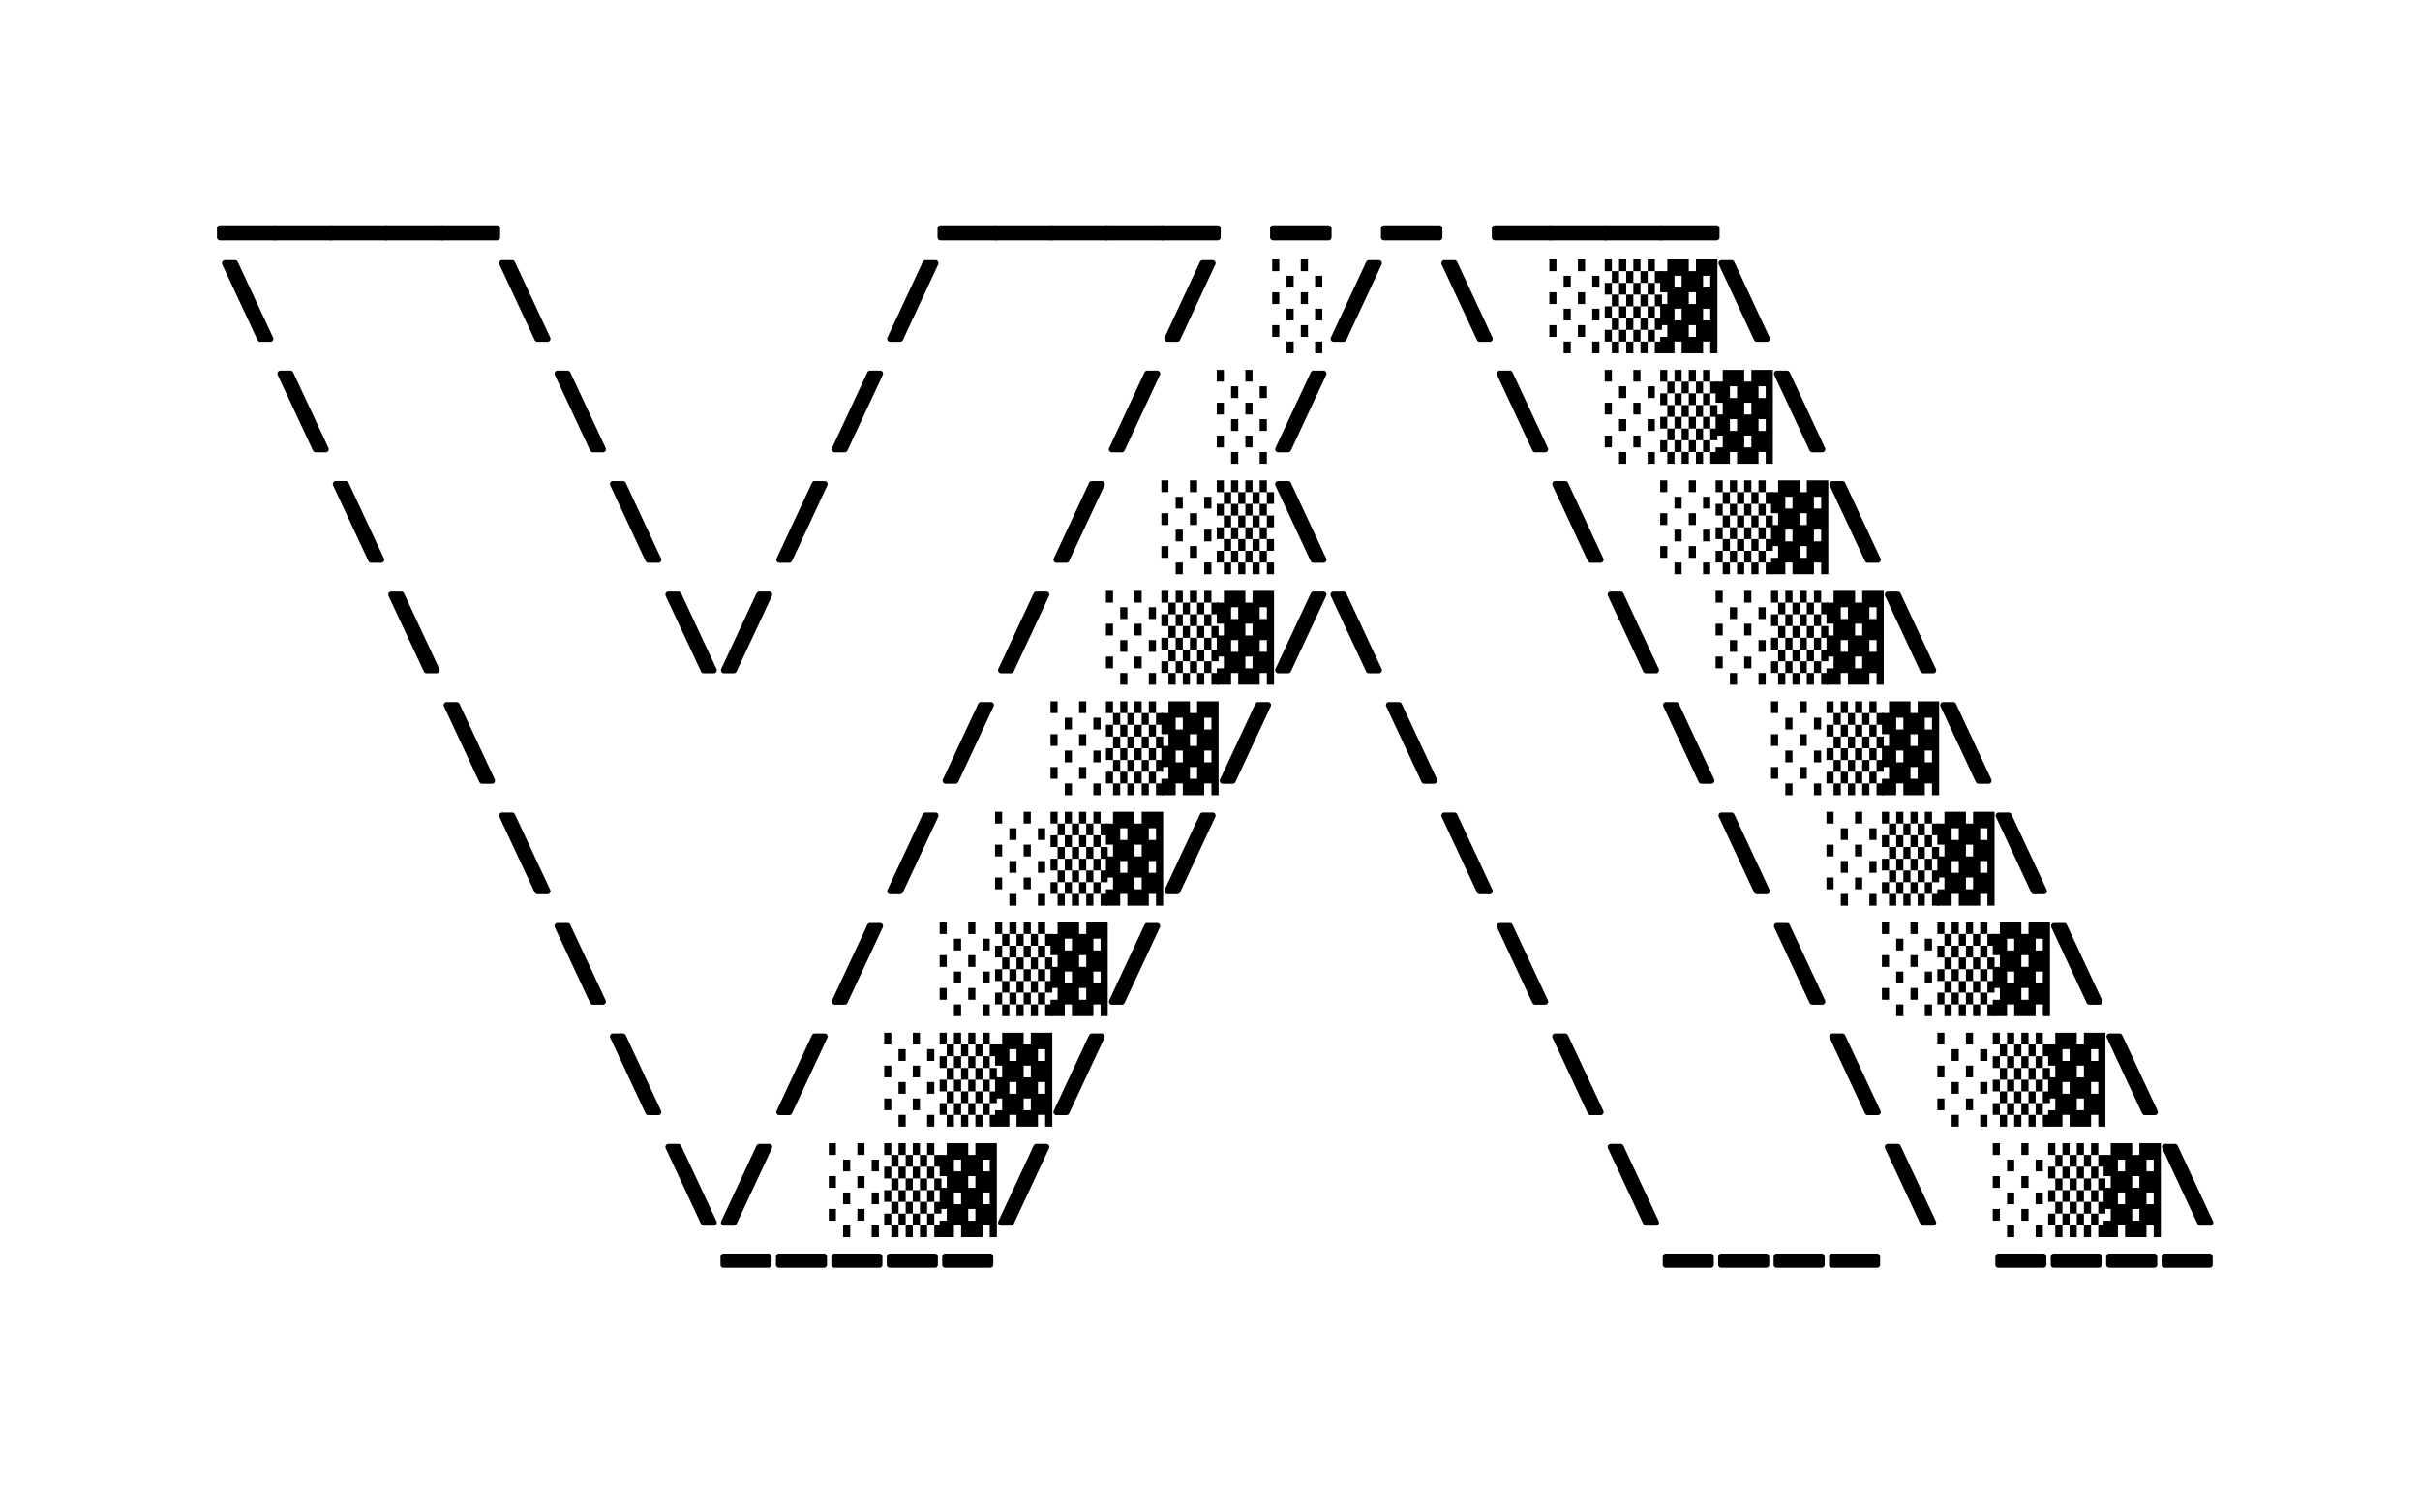 <?xml version="1.0" encoding="UTF-8" standalone="no"?><!DOCTYPE svg PUBLIC "-//W3C//DTD SVG 1.1//EN" "http://www.w3.org/Graphics/SVG/1.1/DTD/svg11.dtd"><svg width="100%" height="100%" viewBox="0 0 240 150" version="1.1" xmlns="http://www.w3.org/2000/svg" xmlns:xlink="http://www.w3.org/1999/xlink" xml:space="preserve" xmlns:serif="http://www.serif.com/" style="fill-rule:evenodd;clip-rule:evenodd;stroke-linejoin:round;stroke-miterlimit:2;"><rect id="Ascii" x="0.34" y="0.929" width="240" height="150" style="fill:none;"/><g id="Art-logo" serif:id="Art logo"></g><g><rect x="21.817" y="22.645" width="5.497" height="0.892" style="fill-rule:nonzero;stroke:#000;stroke-width:0.6px;"/><rect x="27.314" y="22.645" width="5.497" height="0.892" style="fill-rule:nonzero;stroke:#000;stroke-width:0.6px;"/><rect x="32.811" y="22.645" width="5.497" height="0.892" style="fill-rule:nonzero;stroke:#000;stroke-width:0.6px;"/><rect x="38.308" y="22.645" width="5.497" height="0.892" style="fill-rule:nonzero;stroke:#000;stroke-width:0.6px;"/><rect x="43.805" y="22.645" width="5.497" height="0.892" style="fill-rule:nonzero;stroke:#000;stroke-width:0.6px;"/><rect x="93.277" y="22.645" width="5.497" height="0.892" style="fill-rule:nonzero;stroke:#000;stroke-width:0.6px;"/><rect x="98.774" y="22.645" width="5.497" height="0.892" style="fill-rule:nonzero;stroke:#000;stroke-width:0.6px;"/><rect x="104.271" y="22.645" width="5.497" height="0.892" style="fill-rule:nonzero;stroke:#000;stroke-width:0.6px;"/><rect x="109.768" y="22.645" width="5.497" height="0.892" style="fill-rule:nonzero;stroke:#000;stroke-width:0.6px;"/><rect x="115.265" y="22.645" width="5.497" height="0.892" style="fill-rule:nonzero;stroke:#000;stroke-width:0.6px;"/><rect x="126.259" y="22.645" width="5.497" height="0.892" style="fill-rule:nonzero;stroke:#000;stroke-width:0.6px;"/><rect x="137.252" y="22.645" width="5.497" height="0.892" style="fill-rule:nonzero;stroke:#000;stroke-width:0.6px;"/><rect x="148.246" y="22.645" width="5.497" height="0.892" style="fill-rule:nonzero;stroke:#000;stroke-width:0.6px;"/><rect x="153.743" y="22.645" width="5.497" height="0.892" style="fill-rule:nonzero;stroke:#000;stroke-width:0.6px;"/><rect x="159.24" y="22.645" width="5.497" height="0.892" style="fill-rule:nonzero;stroke:#000;stroke-width:0.6px;"/><rect x="164.737" y="22.645" width="5.497" height="0.892" style="fill-rule:nonzero;stroke:#000;stroke-width:0.6px;"/><path d="M23.306,26.098l3.505,7.503l-0.995,0l-3.504,-7.503l0.994,0Z" style="fill-rule:nonzero;stroke:#000;stroke-width:0.6px;"/><path d="M50.791,26.098l3.504,7.503l-0.994,0l-3.504,-7.503l0.994,0Z" style="fill-rule:nonzero;stroke:#000;stroke-width:0.6px;"/><path d="M91.788,26.098l0.985,0l-3.504,7.503l-0.985,0l3.504,-7.503Z" style="fill-rule:nonzero;stroke:#000;stroke-width:0.6px;"/><path d="M119.273,26.098l0.985,0l-3.504,7.503l-0.985,0l3.504,-7.503Z" style="fill-rule:nonzero;stroke:#000;stroke-width:0.6px;"/><path d="M130.422,35.036l0,-1.163l0.714,0l0,1.163l-0.714,0Zm-2.835,0l0,-1.163l0.709,0l0,1.163l-0.709,0Zm1.418,-1.627l0,-1.163l0.709,0l0,1.163l-0.709,0Zm-2.836,0l0,-1.163l0.705,0l0,1.163l-0.705,0Zm4.253,-1.631l0,-1.164l0.714,0l0,1.164l-0.714,0Zm-2.835,0l0,-1.164l0.709,0l0,1.164l-0.709,0Zm1.418,-1.628l0,-1.163l0.709,0l0,1.163l-0.709,0Zm-2.836,0l0,-1.163l0.705,0l0,1.163l-0.705,0Zm4.253,-1.631l0,-1.164l0.714,0l0,1.164l-0.714,0Zm-2.835,0l0,-1.164l0.709,0l0,1.164l-0.709,0Zm1.418,-1.628l0,-1.163l0.709,0l0,1.163l-0.709,0Zm-2.836,0l0,-1.163l0.705,0l0,1.163l-0.705,0Z" style="fill-rule:nonzero;"/><path d="M135.763,26.098l0.986,0l-3.505,7.503l-0.985,0l3.504,-7.503Z" style="fill-rule:nonzero;stroke:#000;stroke-width:0.6px;"/><path d="M144.238,26.098l3.504,7.503l-0.994,0l-3.504,-7.503l0.994,0Z" style="fill-rule:nonzero;stroke:#000;stroke-width:0.6px;"/><path d="M157.907,35.036l0,-1.163l0.713,0l0,1.163l-0.713,0Zm-2.835,0l0,-1.163l0.708,0l0,1.163l-0.708,0Zm1.417,-1.627l0,-1.163l0.709,0l0,1.163l-0.709,0Zm-2.835,0l0,-1.163l0.704,0l0,1.163l-0.704,0Zm4.253,-1.631l0,-1.164l0.713,0l0,1.164l-0.713,0Zm-2.835,0l0,-1.164l0.708,0l0,1.164l-0.708,0Zm1.417,-1.628l0,-1.163l0.709,0l0,1.163l-0.709,0Zm-2.835,0l0,-1.163l0.704,0l0,1.163l-0.704,0Zm4.253,-1.631l0,-1.164l0.713,0l0,1.164l-0.713,0Zm-2.835,0l0,-1.164l0.708,0l0,1.164l-0.708,0Zm1.417,-1.628l0,-1.163l0.709,0l0,1.163l-0.709,0Zm-2.835,0l0,-1.163l0.704,0l0,1.163l-0.704,0Z" style="fill-rule:nonzero;"/><path d="M164.826,35.036l0,-1.163l-1.422,0l0,-1.164l1.422,0l0,-1.163l-1.422,0l0,-1.164l1.422,0l0,-1.163l-1.422,0l0,-1.164l1.422,0l0,-1.164l-1.422,0l0,-1.163l0.713,0l0,9.308l0.709,0Zm-2.131,0l0,-9.308l-0.709,0l0,1.163l1.418,0l0,1.164l-1.418,0l0,1.164l1.418,0l0,1.163l-1.418,0l0,1.164l1.418,0l0,1.163l-1.418,0l0,1.164l1.418,0l0,1.163l-0.709,0Zm-1.418,0l0,-9.308l-0.709,0l0,1.163l1.418,0l0,1.164l-1.418,0l0,1.164l1.418,0l0,1.163l-1.418,0l0,1.164l1.418,0l0,1.163l-1.418,0l0,1.164l1.418,0l0,1.163l-0.709,0Zm-1.422,0l0,-9.308l-0.704,0l0,1.163l1.417,0l0,1.164l-1.417,0l0,1.164l1.417,0l0,1.163l-1.417,0l0,1.164l1.417,0l0,1.163l-1.417,0l0,1.164l1.417,0l0,1.163l-0.713,0Z" style="fill-rule:nonzero;"/><path d="M164.648,35.036l0,-1.627l0.704,0l0,-1.163l-0.704,0l0,-2.096l0.704,0l0,-1.163l-0.704,0l0,-2.096l0.704,0l0,-1.163l2.131,0l0,1.163l0.709,0l0,-1.163l2.131,0l0,9.308l-0.709,0l0,-1.163l-0.713,0l0,1.163l-2.127,0l0,-1.163l-0.709,0l0,1.163l-1.417,0Zm1.417,-6.517l0.709,0l0,-1.164l-0.709,0l0,1.164Zm2.836,0l0.713,0l0,-1.164l-0.713,0l0,1.164Zm-1.418,1.631l0.709,0l0,-1.163l-0.709,0l0,1.163Zm-1.418,1.628l0.709,0l0,-1.164l-0.709,0l0,1.164Zm2.836,0l0.713,0l0,-1.164l-0.713,0l0,1.164Zm-1.418,1.631l0.709,0l0,-1.163l-0.709,0l0,1.163Z" style="fill-rule:nonzero;"/><path d="M171.723,26.098l3.504,7.503l-0.994,0l-3.504,-7.503l0.994,0Z" style="fill-rule:nonzero;stroke:#000;stroke-width:0.6px;"/><path d="M28.803,37.054l3.504,7.503l-0.994,0l-3.504,-7.503l0.994,0Z" style="fill-rule:nonzero;stroke:#000;stroke-width:0.6px;"/><path d="M56.288,37.054l3.504,7.503l-0.994,0l-3.504,-7.503l0.994,0Z" style="fill-rule:nonzero;stroke:#000;stroke-width:0.6px;"/><path d="M86.291,37.054l0.985,0l-3.504,7.503l-0.985,0l3.504,-7.503Z" style="fill-rule:nonzero;stroke:#000;stroke-width:0.6px;"/><path d="M113.776,37.054l0.985,0l-3.504,7.503l-0.985,0l3.504,-7.503Z" style="fill-rule:nonzero;stroke:#000;stroke-width:0.6px;"/><path d="M124.926,45.993l0,-1.164l0.713,0l0,1.164l-0.713,0Zm-2.836,0l0,-1.164l0.709,0l0,1.164l-0.709,0Zm1.418,-1.627l0,-1.164l0.709,0l0,1.164l-0.709,0Zm-2.836,0l0,-1.164l0.705,0l0,1.164l-0.705,0Zm4.254,-1.632l0,-1.164l0.713,0l0,1.164l-0.713,0Zm-2.836,0l0,-1.164l0.709,0l0,1.164l-0.709,0Zm1.418,-1.627l0,-1.164l0.709,0l0,1.164l-0.709,0Zm-2.836,0l0,-1.164l0.705,0l0,1.164l-0.705,0Zm4.254,-1.632l0,-1.164l0.713,0l0,1.164l-0.713,0Zm-2.836,0l0,-1.164l0.709,0l0,1.164l-0.709,0Zm1.418,-1.627l0,-1.164l0.709,0l0,1.164l-0.709,0Zm-2.836,0l0,-1.164l0.705,0l0,1.164l-0.705,0Z" style="fill-rule:nonzero;"/><path d="M130.266,37.054l0.986,0l-3.504,7.503l-0.986,0l3.504,-7.503Z" style="fill-rule:nonzero;stroke:#000;stroke-width:0.6px;"/><path d="M149.735,37.054l3.504,7.503l-0.994,0l-3.504,-7.503l0.994,0Z" style="fill-rule:nonzero;stroke:#000;stroke-width:0.6px;"/><path d="M163.404,45.993l0,-1.164l0.713,0l0,1.164l-0.713,0Zm-2.836,0l0,-1.164l0.709,0l0,1.164l-0.709,0Zm1.418,-1.627l0,-1.164l0.709,0l0,1.164l-0.709,0Zm-2.835,0l0,-1.164l0.704,0l0,1.164l-0.704,0Zm4.253,-1.632l0,-1.164l0.713,0l0,1.164l-0.713,0Zm-2.836,0l0,-1.164l0.709,0l0,1.164l-0.709,0Zm1.418,-1.627l0,-1.164l0.709,0l0,1.164l-0.709,0Zm-2.835,0l0,-1.164l0.704,0l0,1.164l-0.704,0Zm4.253,-1.632l0,-1.164l0.713,0l0,1.164l-0.713,0Zm-2.836,0l0,-1.164l0.709,0l0,1.164l-0.709,0Zm1.418,-1.627l0,-1.164l0.709,0l0,1.164l-0.709,0Zm-2.835,0l0,-1.164l0.704,0l0,1.164l-0.704,0Z" style="fill-rule:nonzero;"/><path d="M170.323,45.993l0,-1.164l-1.422,0l0,-1.163l1.422,0l0,-1.164l-1.422,0l0,-1.163l1.422,0l0,-1.164l-1.422,0l0,-1.164l1.422,0l0,-1.163l-1.422,0l0,-1.164l0.713,0l0,9.309l0.709,0Zm-2.131,0l0,-9.309l-0.709,0l0,1.164l1.418,0l0,1.163l-1.418,0l0,1.164l1.418,0l0,1.164l-1.418,0l0,1.163l1.418,0l0,1.164l-1.418,0l0,1.163l1.418,0l0,1.164l-0.709,0Zm-1.418,0l0,-9.309l-0.709,0l0,1.164l1.418,0l0,1.163l-1.418,0l0,1.164l1.418,0l0,1.164l-1.418,0l0,1.163l1.418,0l0,1.164l-1.418,0l0,1.163l1.418,0l0,1.164l-0.709,0Zm-1.422,0l0,-9.309l-0.704,0l0,1.164l1.417,0l0,1.163l-1.417,0l0,1.164l1.417,0l0,1.164l-1.417,0l0,1.163l1.417,0l0,1.164l-1.417,0l0,1.163l1.417,0l0,1.164l-0.713,0Z" style="fill-rule:nonzero;"/><path d="M170.145,45.993l0,-1.627l0.704,0l0,-1.164l-0.704,0l0,-2.095l0.704,0l0,-1.164l-0.704,0l0,-2.095l0.704,0l0,-1.164l2.131,0l0,1.164l0.709,0l0,-1.164l2.131,0l0,9.309l-0.709,0l0,-1.164l-0.713,0l0,1.164l-2.127,0l0,-1.164l-0.709,0l0,1.164l-1.417,0Zm1.417,-6.518l0.709,0l0,-1.164l-0.709,0l0,1.164Zm2.836,0l0.713,0l0,-1.164l-0.713,0l0,1.164Zm-1.418,1.632l0.709,0l0,-1.164l-0.709,0l0,1.164Zm-1.418,1.627l0.709,0l0,-1.164l-0.709,0l0,1.164Zm2.836,0l0.713,0l0,-1.164l-0.713,0l0,1.164Zm-1.418,1.632l0.709,0l0,-1.164l-0.709,0l0,1.164Z" style="fill-rule:nonzero;"/><path d="M177.22,37.054l3.504,7.503l-0.994,0l-3.505,-7.503l0.995,0Z" style="fill-rule:nonzero;stroke:#000;stroke-width:0.6px;"/><path d="M34.3,48.011l3.504,7.503l-0.994,0l-3.504,-7.503l0.994,0Z" style="fill-rule:nonzero;stroke:#000;stroke-width:0.6px;"/><path d="M61.785,48.011l3.504,7.503l-0.994,0l-3.504,-7.503l0.994,0Z" style="fill-rule:nonzero;stroke:#000;stroke-width:0.6px;"/><path d="M80.794,48.011l0.986,0l-3.505,7.503l-0.985,0l3.504,-7.503Z" style="fill-rule:nonzero;stroke:#000;stroke-width:0.6px;"/><path d="M108.279,48.011l0.985,0l-3.504,7.503l-0.985,0l3.504,-7.503Z" style="fill-rule:nonzero;stroke:#000;stroke-width:0.6px;"/><path d="M119.429,56.949l0,-1.163l0.713,0l0,1.163l-0.713,0Zm-2.836,0l0,-1.163l0.709,0l0,1.163l-0.709,0Zm1.418,-1.627l0,-1.164l0.709,0l0,1.164l-0.709,0Zm-2.835,0l0,-1.164l0.704,0l0,1.164l-0.704,0Zm4.253,-1.632l0,-1.163l0.713,0l0,1.163l-0.713,0Zm-2.836,0l0,-1.163l0.709,0l0,1.163l-0.709,0Zm1.418,-1.627l0,-1.164l0.709,0l0,1.164l-0.709,0Zm-2.835,0l0,-1.164l0.704,0l0,1.164l-0.704,0Zm4.253,-1.632l0,-1.163l0.713,0l0,1.163l-0.713,0Zm-2.836,0l0,-1.163l0.709,0l0,1.163l-0.709,0Zm1.418,-1.627l0,-1.163l0.709,0l0,1.163l-0.709,0Zm-2.835,0l0,-1.163l0.704,0l0,1.163l-0.704,0Z" style="fill-rule:nonzero;"/><path d="M126.348,56.949l0,-1.163l-1.422,0l0,-1.164l1.422,0l0,-1.164l-1.422,0l0,-1.163l1.422,0l0,-1.164l-1.422,0l0,-1.163l1.422,0l0,-1.164l-1.422,0l0,-1.163l0.713,0l0,9.308l0.709,0Zm-2.131,0l0,-9.308l-0.709,0l0,1.163l1.418,0l0,1.164l-1.418,0l0,1.163l1.418,0l0,1.164l-1.418,0l0,1.163l1.418,0l0,1.164l-1.418,0l0,1.164l1.418,0l0,1.163l-0.709,0Zm-1.418,0l0,-9.308l-0.709,0l0,1.163l1.418,0l0,1.164l-1.418,0l0,1.163l1.418,0l0,1.164l-1.418,0l0,1.163l1.418,0l0,1.164l-1.418,0l0,1.164l1.418,0l0,1.163l-0.709,0Zm-1.422,0l0,-9.308l-0.705,0l0,1.163l1.418,0l0,1.164l-1.418,0l0,1.163l1.418,0l0,1.164l-1.418,0l0,1.163l1.418,0l0,1.164l-1.418,0l0,1.164l1.418,0l0,1.163l-0.713,0Z" style="fill-rule:nonzero;"/><path d="M127.748,48.011l3.504,7.503l-0.995,0l-3.504,-7.503l0.995,0Z" style="fill-rule:nonzero;stroke:#000;stroke-width:0.6px;"/><path d="M155.232,48.011l3.504,7.503l-0.994,0l-3.504,-7.503l0.994,0Z" style="fill-rule:nonzero;stroke:#000;stroke-width:0.6px;"/><path d="M168.901,56.949l0,-1.163l0.713,0l0,1.163l-0.713,0Zm-2.836,0l0,-1.163l0.709,0l0,1.163l-0.709,0Zm1.418,-1.627l0,-1.164l0.709,0l0,1.164l-0.709,0Zm-2.835,0l0,-1.164l0.704,0l0,1.164l-0.704,0Zm4.253,-1.632l0,-1.163l0.713,0l0,1.163l-0.713,0Zm-2.836,0l0,-1.163l0.709,0l0,1.163l-0.709,0Zm1.418,-1.627l0,-1.164l0.709,0l0,1.164l-0.709,0Zm-2.835,0l0,-1.164l0.704,0l0,1.164l-0.704,0Zm4.253,-1.632l0,-1.163l0.713,0l0,1.163l-0.713,0Zm-2.836,0l0,-1.163l0.709,0l0,1.163l-0.709,0Zm1.418,-1.627l0,-1.163l0.709,0l0,1.163l-0.709,0Zm-2.835,0l0,-1.163l0.704,0l0,1.163l-0.704,0Z" style="fill-rule:nonzero;"/><path d="M175.82,56.949l0,-1.163l-1.422,0l0,-1.164l1.422,0l0,-1.164l-1.422,0l0,-1.163l1.422,0l0,-1.164l-1.422,0l0,-1.163l1.422,0l0,-1.164l-1.422,0l0,-1.163l0.713,0l0,9.308l0.709,0Zm-2.131,0l0,-9.308l-0.709,0l0,1.163l1.418,0l0,1.164l-1.418,0l0,1.163l1.418,0l0,1.164l-1.418,0l0,1.163l1.418,0l0,1.164l-1.418,0l0,1.164l1.418,0l0,1.163l-0.709,0Zm-1.418,0l0,-9.308l-0.709,0l0,1.163l1.418,0l0,1.164l-1.418,0l0,1.163l1.418,0l0,1.164l-1.418,0l0,1.163l1.418,0l0,1.164l-1.418,0l0,1.164l1.418,0l0,1.163l-0.709,0Zm-1.422,0l0,-9.308l-0.704,0l0,1.163l1.417,0l0,1.164l-1.417,0l0,1.163l1.417,0l0,1.164l-1.417,0l0,1.163l1.417,0l0,1.164l-1.417,0l0,1.164l1.417,0l0,1.163l-0.713,0Z" style="fill-rule:nonzero;"/><path d="M175.641,56.949l0,-1.627l0.705,0l0,-1.164l-0.705,0l0,-2.095l0.705,0l0,-1.164l-0.705,0l0,-2.095l0.705,0l0,-1.163l2.131,0l0,1.163l0.709,0l0,-1.163l2.131,0l0,9.308l-0.709,0l0,-1.163l-0.713,0l0,1.163l-2.127,0l0,-1.163l-0.709,0l0,1.163l-1.418,0Zm1.418,-6.518l0.709,0l0,-1.163l-0.709,0l0,1.163Zm2.836,0l0.713,0l0,-1.163l-0.713,0l0,1.163Zm-1.418,1.632l0.709,0l0,-1.164l-0.709,0l0,1.164Zm-1.418,1.627l0.709,0l0,-1.163l-0.709,0l0,1.163Zm2.836,0l0.713,0l0,-1.163l-0.713,0l0,1.163Zm-1.418,1.632l0.709,0l0,-1.164l-0.709,0l0,1.164Z" style="fill-rule:nonzero;"/><path d="M182.717,48.011l3.504,7.503l-0.995,0l-3.504,-7.503l0.995,0Z" style="fill-rule:nonzero;stroke:#000;stroke-width:0.6px;"/><path d="M39.797,58.967l3.504,7.503l-0.994,0l-3.504,-7.503l0.994,0Z" style="fill-rule:nonzero;stroke:#000;stroke-width:0.6px;"/><path d="M67.282,58.967l3.504,7.503l-0.994,0l-3.504,-7.503l0.994,0Z" style="fill-rule:nonzero;stroke:#000;stroke-width:0.6px;"/><path d="M75.297,58.967l0.986,0l-3.504,7.503l-0.986,0l3.504,-7.503Z" style="fill-rule:nonzero;stroke:#000;stroke-width:0.6px;"/><path d="M102.782,58.967l0.985,0l-3.504,7.503l-0.985,0l3.504,-7.503Z" style="fill-rule:nonzero;stroke:#000;stroke-width:0.6px;"/><path d="M113.932,67.906l0,-1.164l0.713,0l0,1.164l-0.713,0Zm-2.836,0l0,-1.164l0.709,0l0,1.164l-0.709,0Zm1.418,-1.628l0,-1.163l0.709,0l0,1.163l-0.709,0Zm-2.835,0l0,-1.163l0.704,0l0,1.163l-0.704,0Zm4.253,-1.631l0,-1.164l0.713,0l0,1.164l-0.713,0Zm-2.836,0l0,-1.164l0.709,0l0,1.164l-0.709,0Zm1.418,-1.628l0,-1.163l0.709,0l0,1.163l-0.709,0Zm-2.835,0l0,-1.163l0.704,0l0,1.163l-0.704,0Zm4.253,-1.631l0,-1.164l0.713,0l0,1.164l-0.713,0Zm-2.836,0l0,-1.164l0.709,0l0,1.164l-0.709,0Zm1.418,-1.627l0,-1.164l0.709,0l0,1.164l-0.709,0Zm-2.835,0l0,-1.164l0.704,0l0,1.164l-0.704,0Z" style="fill-rule:nonzero;"/><path d="M120.851,67.906l0,-1.164l-1.422,0l0,-1.164l1.422,0l0,-1.163l-1.422,0l0,-1.164l1.422,0l0,-1.163l-1.422,0l0,-1.164l1.422,0l0,-1.163l-1.422,0l0,-1.164l0.713,0l0,9.309l0.709,0Zm-2.131,0l0,-9.309l-0.709,0l0,1.164l1.418,0l0,1.163l-1.418,0l0,1.164l1.418,0l0,1.163l-1.418,0l0,1.164l1.418,0l0,1.163l-1.418,0l0,1.164l1.418,0l0,1.164l-0.709,0Zm-1.418,0l0,-9.309l-0.709,0l0,1.164l1.418,0l0,1.163l-1.418,0l0,1.164l1.418,0l0,1.163l-1.418,0l0,1.164l1.418,0l0,1.163l-1.418,0l0,1.164l1.418,0l0,1.164l-0.709,0Zm-1.422,0l0,-9.309l-0.704,0l0,1.164l1.417,0l0,1.163l-1.417,0l0,1.164l1.417,0l0,1.163l-1.417,0l0,1.164l1.417,0l0,1.163l-1.417,0l0,1.164l1.417,0l0,1.164l-0.713,0Z" style="fill-rule:nonzero;"/><path d="M120.672,67.906l0,-1.628l0.705,0l0,-1.163l-0.705,0l0,-2.096l0.705,0l0,-1.163l-0.705,0l0,-2.095l0.705,0l0,-1.164l2.131,0l0,1.164l0.709,0l0,-1.164l2.131,0l0,9.309l-0.709,0l0,-1.164l-0.713,0l0,1.164l-2.127,0l0,-1.164l-0.709,0l0,1.164l-1.418,0Zm1.418,-6.518l0.709,0l0,-1.164l-0.709,0l0,1.164Zm2.836,0l0.713,0l0,-1.164l-0.713,0l0,1.164Zm-1.418,1.631l0.709,0l0,-1.163l-0.709,0l0,1.163Zm-1.418,1.628l0.709,0l0,-1.164l-0.709,0l0,1.164Zm2.836,0l0.713,0l0,-1.164l-0.713,0l0,1.164Zm-1.418,1.631l0.709,0l0,-1.163l-0.709,0l0,1.163Z" style="fill-rule:nonzero;"/><path d="M130.266,58.967l0.986,0l-3.504,7.503l-0.986,0l3.504,-7.503Z" style="fill-rule:nonzero;stroke:#000;stroke-width:0.6px;"/><path d="M133.244,58.967l3.505,7.503l-0.995,0l-3.504,-7.503l0.994,0Z" style="fill-rule:nonzero;stroke:#000;stroke-width:0.6px;"/><path d="M160.729,58.967l3.504,7.503l-0.994,0l-3.504,-7.503l0.994,0Z" style="fill-rule:nonzero;stroke:#000;stroke-width:0.6px;"/><path d="M174.398,67.906l0,-1.164l0.713,0l0,1.164l-0.713,0Zm-2.836,0l0,-1.164l0.709,0l0,1.164l-0.709,0Zm1.418,-1.628l0,-1.163l0.709,0l0,1.163l-0.709,0Zm-2.835,0l0,-1.163l0.704,0l0,1.163l-0.704,0Zm4.253,-1.631l0,-1.164l0.713,0l0,1.164l-0.713,0Zm-2.836,0l0,-1.164l0.709,0l0,1.164l-0.709,0Zm1.418,-1.628l0,-1.163l0.709,0l0,1.163l-0.709,0Zm-2.835,0l0,-1.163l0.704,0l0,1.163l-0.704,0Zm4.253,-1.631l0,-1.164l0.713,0l0,1.164l-0.713,0Zm-2.836,0l0,-1.164l0.709,0l0,1.164l-0.709,0Zm1.418,-1.627l0,-1.164l0.709,0l0,1.164l-0.709,0Zm-2.835,0l0,-1.164l0.704,0l0,1.164l-0.704,0Z" style="fill-rule:nonzero;"/><path d="M181.317,67.906l0,-1.164l-1.422,0l0,-1.164l1.422,0l0,-1.163l-1.422,0l0,-1.164l1.422,0l0,-1.163l-1.422,0l0,-1.164l1.422,0l0,-1.163l-1.422,0l0,-1.164l0.713,0l0,9.309l0.709,0Zm-2.131,0l0,-9.309l-0.709,0l0,1.164l1.418,0l0,1.163l-1.418,0l0,1.164l1.418,0l0,1.163l-1.418,0l0,1.164l1.418,0l0,1.163l-1.418,0l0,1.164l1.418,0l0,1.164l-0.709,0Zm-1.418,0l0,-9.309l-0.709,0l0,1.164l1.418,0l0,1.163l-1.418,0l0,1.164l1.418,0l0,1.163l-1.418,0l0,1.164l1.418,0l0,1.163l-1.418,0l0,1.164l1.418,0l0,1.164l-0.709,0Zm-1.422,0l0,-9.309l-0.705,0l0,1.164l1.418,0l0,1.163l-1.418,0l0,1.164l1.418,0l0,1.163l-1.418,0l0,1.164l1.418,0l0,1.163l-1.418,0l0,1.164l1.418,0l0,1.164l-0.713,0Z" style="fill-rule:nonzero;"/><path d="M181.138,67.906l0,-1.628l0.705,0l0,-1.163l-0.705,0l0,-2.096l0.705,0l0,-1.163l-0.705,0l0,-2.095l0.705,0l0,-1.164l2.131,0l0,1.164l0.709,0l0,-1.164l2.131,0l0,9.309l-0.709,0l0,-1.164l-0.714,0l0,1.164l-2.126,0l0,-1.164l-0.709,0l0,1.164l-1.418,0Zm1.418,-6.518l0.709,0l0,-1.164l-0.709,0l0,1.164Zm2.835,0l0.714,0l0,-1.164l-0.714,0l0,1.164Zm-1.417,1.631l0.709,0l0,-1.163l-0.709,0l0,1.163Zm-1.418,1.628l0.709,0l0,-1.164l-0.709,0l0,1.164Zm2.835,0l0.714,0l0,-1.164l-0.714,0l0,1.164Zm-1.417,1.631l0.709,0l0,-1.163l-0.709,0l0,1.163Z" style="fill-rule:nonzero;"/><path d="M188.213,58.967l3.505,7.503l-0.995,0l-3.504,-7.503l0.994,0Z" style="fill-rule:nonzero;stroke:#000;stroke-width:0.6px;"/><path d="M45.294,69.923l3.504,7.503l-0.994,0l-3.504,-7.503l0.994,0Z" style="fill-rule:nonzero;stroke:#000;stroke-width:0.6px;"/><path d="M97.285,69.923l0.985,0l-3.504,7.503l-0.985,0l3.504,-7.503Z" style="fill-rule:nonzero;stroke:#000;stroke-width:0.6px;"/><path d="M108.435,78.862l0,-1.164l0.713,0l0,1.164l-0.713,0Zm-2.836,0l0,-1.164l0.709,0l0,1.164l-0.709,0Zm1.418,-1.627l0,-1.164l0.709,0l0,1.164l-0.709,0Zm-2.835,0l0,-1.164l0.704,0l0,1.164l-0.704,0Zm4.253,-1.632l0,-1.164l0.713,0l0,1.164l-0.713,0Zm-2.836,0l0,-1.164l0.709,0l0,1.164l-0.709,0Zm1.418,-1.627l0,-1.164l0.709,0l0,1.164l-0.709,0Zm-2.835,0l0,-1.164l0.704,0l0,1.164l-0.704,0Zm4.253,-1.632l0,-1.164l0.713,0l0,1.164l-0.713,0Zm-2.836,0l0,-1.164l0.709,0l0,1.164l-0.709,0Zm1.418,-1.627l0,-1.164l0.709,0l0,1.164l-0.709,0Zm-2.835,0l0,-1.164l0.704,0l0,1.164l-0.704,0Z" style="fill-rule:nonzero;"/><path d="M115.354,78.862l0,-1.164l-1.422,0l0,-1.163l1.422,0l0,-1.164l-1.422,0l0,-1.163l1.422,0l0,-1.164l-1.422,0l0,-1.164l1.422,0l0,-1.163l-1.422,0l0,-1.164l0.713,0l0,9.309l0.709,0Zm-2.131,0l0,-9.309l-0.709,0l0,1.164l1.418,0l0,1.163l-1.418,0l0,1.164l1.418,0l0,1.164l-1.418,0l0,1.163l1.418,0l0,1.164l-1.418,0l0,1.163l1.418,0l0,1.164l-0.709,0Zm-1.418,0l0,-9.309l-0.709,0l0,1.164l1.418,0l0,1.163l-1.418,0l0,1.164l1.418,0l0,1.164l-1.418,0l0,1.163l1.418,0l0,1.164l-1.418,0l0,1.163l1.418,0l0,1.164l-0.709,0Zm-1.422,0l0,-9.309l-0.704,0l0,1.164l1.417,0l0,1.163l-1.417,0l0,1.164l1.417,0l0,1.164l-1.417,0l0,1.163l1.417,0l0,1.164l-1.417,0l0,1.163l1.417,0l0,1.164l-0.713,0Z" style="fill-rule:nonzero;"/><path d="M115.176,78.862l0,-1.627l0.704,0l0,-1.164l-0.704,0l0,-2.095l0.704,0l0,-1.164l-0.704,0l0,-2.095l0.704,0l0,-1.164l2.131,0l0,1.164l0.709,0l0,-1.164l2.131,0l0,9.309l-0.709,0l0,-1.164l-0.713,0l0,1.164l-2.127,0l0,-1.164l-0.709,0l0,1.164l-1.417,0Zm1.417,-6.518l0.709,0l0,-1.164l-0.709,0l0,1.164Zm2.836,0l0.713,0l0,-1.164l-0.713,0l0,1.164Zm-1.418,1.632l0.709,0l0,-1.164l-0.709,0l0,1.164Zm-1.418,1.627l0.709,0l0,-1.164l-0.709,0l0,1.164Zm2.836,0l0.713,0l0,-1.164l-0.713,0l0,1.164Zm-1.418,1.632l0.709,0l0,-1.164l-0.709,0l0,1.164Z" style="fill-rule:nonzero;"/><path d="M124.77,69.923l0.985,0l-3.504,7.503l-0.986,0l3.505,-7.503Z" style="fill-rule:nonzero;stroke:#000;stroke-width:0.6px;"/><path d="M138.741,69.923l3.504,7.503l-0.994,0l-3.504,-7.503l0.994,0Z" style="fill-rule:nonzero;stroke:#000;stroke-width:0.6px;"/><path d="M166.226,69.923l3.504,7.503l-0.994,0l-3.504,-7.503l0.994,0Z" style="fill-rule:nonzero;stroke:#000;stroke-width:0.6px;"/><path d="M179.895,78.862l0,-1.164l0.713,0l0,1.164l-0.713,0Zm-2.836,0l0,-1.164l0.709,0l0,1.164l-0.709,0Zm1.418,-1.627l0,-1.164l0.709,0l0,1.164l-0.709,0Zm-2.836,0l0,-1.164l0.705,0l0,1.164l-0.705,0Zm4.254,-1.632l0,-1.164l0.713,0l0,1.164l-0.713,0Zm-2.836,0l0,-1.164l0.709,0l0,1.164l-0.709,0Zm1.418,-1.627l0,-1.164l0.709,0l0,1.164l-0.709,0Zm-2.836,0l0,-1.164l0.705,0l0,1.164l-0.705,0Zm4.254,-1.632l0,-1.164l0.713,0l0,1.164l-0.713,0Zm-2.836,0l0,-1.164l0.709,0l0,1.164l-0.709,0Zm1.418,-1.627l0,-1.164l0.709,0l0,1.164l-0.709,0Zm-2.836,0l0,-1.164l0.705,0l0,1.164l-0.705,0Z" style="fill-rule:nonzero;"/><path d="M186.814,78.862l0,-1.164l-1.423,0l0,-1.163l1.423,0l0,-1.164l-1.423,0l0,-1.163l1.423,0l0,-1.164l-1.423,0l0,-1.164l1.423,0l0,-1.163l-1.423,0l0,-1.164l0.714,0l0,9.309l0.709,0Zm-2.131,0l0,-9.309l-0.709,0l0,1.164l1.417,0l0,1.163l-1.417,0l0,1.164l1.417,0l0,1.164l-1.417,0l0,1.163l1.417,0l0,1.164l-1.417,0l0,1.163l1.417,0l0,1.164l-0.708,0Zm-1.418,0l0,-9.309l-0.709,0l0,1.164l1.418,0l0,1.163l-1.418,0l0,1.164l1.418,0l0,1.164l-1.418,0l0,1.163l1.418,0l0,1.164l-1.418,0l0,1.163l1.418,0l0,1.164l-0.709,0Zm-1.422,0l0,-9.309l-0.705,0l0,1.164l1.418,0l0,1.163l-1.418,0l0,1.164l1.418,0l0,1.164l-1.418,0l0,1.163l1.418,0l0,1.164l-1.418,0l0,1.163l1.418,0l0,1.164l-0.713,0Z" style="fill-rule:nonzero;"/><path d="M186.635,78.862l0,-1.627l0.705,0l0,-1.164l-0.705,0l0,-2.095l0.705,0l0,-1.164l-0.705,0l0,-2.095l0.705,0l0,-1.164l2.131,0l0,1.164l0.708,0l0,-1.164l2.131,0l0,9.309l-0.708,0l0,-1.164l-0.714,0l0,1.164l-2.126,0l0,-1.164l-0.709,0l0,1.164l-1.418,0Zm1.418,-6.518l0.709,0l0,-1.164l-0.709,0l0,1.164Zm2.835,0l0.714,0l0,-1.164l-0.714,0l0,1.164Zm-1.417,1.632l0.708,0l0,-1.164l-0.708,0l0,1.164Zm-1.418,1.627l0.709,0l0,-1.164l-0.709,0l0,1.164Zm2.835,0l0.714,0l0,-1.164l-0.714,0l0,1.164Zm-1.417,1.632l0.708,0l0,-1.164l-0.708,0l0,1.164Z" style="fill-rule:nonzero;"/><path d="M193.71,69.923l3.504,7.503l-0.994,0l-3.504,-7.503l0.994,0Z" style="fill-rule:nonzero;stroke:#000;stroke-width:0.6px;"/><path d="M50.791,80.88l3.504,7.503l-0.994,0l-3.504,-7.503l0.994,0Z" style="fill-rule:nonzero;stroke:#000;stroke-width:0.6px;"/><path d="M91.788,80.88l0.985,0l-3.504,7.503l-0.985,0l3.504,-7.503Z" style="fill-rule:nonzero;stroke:#000;stroke-width:0.6px;"/><path d="M102.938,89.818l0,-1.163l0.713,0l0,1.163l-0.713,0Zm-2.835,0l0,-1.163l0.708,0l0,1.163l-0.708,0Zm1.417,-1.627l0,-1.164l0.709,0l0,1.164l-0.709,0Zm-2.835,0l0,-1.164l0.704,0l0,1.164l-0.704,0Zm4.253,-1.632l0,-1.163l0.713,0l0,1.163l-0.713,0Zm-2.835,0l0,-1.163l0.708,0l0,1.163l-0.708,0Zm1.417,-1.627l0,-1.163l0.709,0l0,1.163l-0.709,0Zm-2.835,0l0,-1.163l0.704,0l0,1.163l-0.704,0Zm4.253,-1.632l0,-1.163l0.713,0l0,1.163l-0.713,0Zm-2.835,0l0,-1.163l0.708,0l0,1.163l-0.708,0Zm1.417,-1.627l0,-1.163l0.709,0l0,1.163l-0.709,0Zm-2.835,0l0,-1.163l0.704,0l0,1.163l-0.704,0Z" style="fill-rule:nonzero;"/><path d="M109.857,89.818l0,-1.163l-1.422,0l0,-1.164l1.422,0l0,-1.163l-1.422,0l0,-1.164l1.422,0l0,-1.164l-1.422,0l0,-1.163l1.422,0l0,-1.164l-1.422,0l0,-1.163l0.713,0l0,9.308l0.709,0Zm-2.131,0l0,-9.308l-0.709,0l0,1.163l1.418,0l0,1.164l-1.418,0l0,1.163l1.418,0l0,1.164l-1.418,0l0,1.164l1.418,0l0,1.163l-1.418,0l0,1.164l1.418,0l0,1.163l-0.709,0Zm-1.418,0l0,-9.308l-0.709,0l0,1.163l1.418,0l0,1.164l-1.418,0l0,1.163l1.418,0l0,1.164l-1.418,0l0,1.164l1.418,0l0,1.163l-1.418,0l0,1.164l1.418,0l0,1.163l-0.709,0Zm-1.422,0l0,-9.308l-0.704,0l0,1.163l1.417,0l0,1.164l-1.417,0l0,1.163l1.417,0l0,1.164l-1.417,0l0,1.164l1.417,0l0,1.163l-1.417,0l0,1.164l1.417,0l0,1.163l-0.713,0Z" style="fill-rule:nonzero;"/><path d="M109.679,89.818l0,-1.627l0.704,0l0,-1.164l-0.704,0l0,-2.095l0.704,0l0,-1.163l-0.704,0l0,-2.096l0.704,0l0,-1.163l2.131,0l0,1.163l0.709,0l0,-1.163l2.131,0l0,9.308l-0.709,0l0,-1.163l-0.713,0l0,1.163l-2.127,0l0,-1.163l-0.709,0l0,1.163l-1.417,0Zm1.417,-6.518l0.709,0l0,-1.163l-0.709,0l0,1.163Zm2.836,0l0.713,0l0,-1.163l-0.713,0l0,1.163Zm-1.418,1.632l0.709,0l0,-1.163l-0.709,0l0,1.163Zm-1.418,1.627l0.709,0l0,-1.163l-0.709,0l0,1.163Zm2.836,0l0.713,0l0,-1.163l-0.713,0l0,1.163Zm-1.418,1.632l0.709,0l0,-1.164l-0.709,0l0,1.164Z" style="fill-rule:nonzero;"/><path d="M119.273,80.88l0.985,0l-3.504,7.503l-0.985,0l3.504,-7.503Z" style="fill-rule:nonzero;stroke:#000;stroke-width:0.6px;"/><path d="M144.238,80.88l3.504,7.503l-0.994,0l-3.504,-7.503l0.994,0Z" style="fill-rule:nonzero;stroke:#000;stroke-width:0.6px;"/><path d="M171.723,80.88l3.504,7.503l-0.994,0l-3.504,-7.503l0.994,0Z" style="fill-rule:nonzero;stroke:#000;stroke-width:0.6px;"/><path d="M185.391,89.818l0,-1.163l0.714,0l0,1.163l-0.714,0Zm-2.835,0l0,-1.163l0.709,0l0,1.163l-0.709,0Zm1.418,-1.627l0,-1.164l0.709,0l0,1.164l-0.709,0Zm-2.836,0l0,-1.164l0.705,0l0,1.164l-0.705,0Zm4.253,-1.632l0,-1.163l0.714,0l0,1.163l-0.714,0Zm-2.835,0l0,-1.163l0.709,0l0,1.163l-0.709,0Zm1.418,-1.627l0,-1.163l0.709,0l0,1.163l-0.709,0Zm-2.836,0l0,-1.163l0.705,0l0,1.163l-0.705,0Zm4.253,-1.632l0,-1.163l0.714,0l0,1.163l-0.714,0Zm-2.835,0l0,-1.163l0.709,0l0,1.163l-0.709,0Zm1.418,-1.627l0,-1.163l0.709,0l0,1.163l-0.709,0Zm-2.836,0l0,-1.163l0.705,0l0,1.163l-0.705,0Z" style="fill-rule:nonzero;"/><path d="M192.31,89.818l0,-1.163l-1.422,0l0,-1.164l1.422,0l0,-1.163l-1.422,0l0,-1.164l1.422,0l0,-1.164l-1.422,0l0,-1.163l1.422,0l0,-1.164l-1.422,0l0,-1.163l0.714,0l0,9.308l0.708,0Zm-2.131,0l0,-9.308l-0.708,0l0,1.163l1.417,0l0,1.164l-1.417,0l0,1.163l1.417,0l0,1.164l-1.417,0l0,1.164l1.417,0l0,1.163l-1.417,0l0,1.164l1.417,0l0,1.163l-0.709,0Zm-1.417,0l0,-9.308l-0.709,0l0,1.163l1.418,0l0,1.164l-1.418,0l0,1.163l1.418,0l0,1.164l-1.418,0l0,1.164l1.418,0l0,1.163l-1.418,0l0,1.164l1.418,0l0,1.163l-0.709,0Zm-1.422,0l0,-9.308l-0.705,0l0,1.163l1.418,0l0,1.164l-1.418,0l0,1.163l1.418,0l0,1.164l-1.418,0l0,1.164l1.418,0l0,1.163l-1.418,0l0,1.164l1.418,0l0,1.163l-0.713,0Z" style="fill-rule:nonzero;"/><path d="M192.132,89.818l0,-1.627l0.705,0l0,-1.164l-0.705,0l0,-2.095l0.705,0l0,-1.163l-0.705,0l0,-2.096l0.705,0l0,-1.163l2.131,0l0,1.163l0.708,0l0,-1.163l2.131,0l0,9.308l-0.708,0l0,-1.163l-0.714,0l0,1.163l-2.126,0l0,-1.163l-0.709,0l0,1.163l-1.418,0Zm1.418,-6.518l0.709,0l0,-1.163l-0.709,0l0,1.163Zm2.835,0l0.714,0l0,-1.163l-0.714,0l0,1.163Zm-1.417,1.632l0.708,0l0,-1.163l-0.708,0l0,1.163Zm-1.418,1.627l0.709,0l0,-1.163l-0.709,0l0,1.163Zm2.835,0l0.714,0l0,-1.163l-0.714,0l0,1.163Zm-1.417,1.632l0.708,0l0,-1.164l-0.708,0l0,1.164Z" style="fill-rule:nonzero;"/><path d="M199.207,80.88l3.504,7.503l-0.994,0l-3.504,-7.503l0.994,0Z" style="fill-rule:nonzero;stroke:#000;stroke-width:0.6px;"/><path d="M56.288,91.836l3.504,7.503l-0.994,0l-3.504,-7.503l0.994,0Z" style="fill-rule:nonzero;stroke:#000;stroke-width:0.6px;"/><path d="M86.291,91.836l0.985,0l-3.504,7.503l-0.985,0l3.504,-7.503Z" style="fill-rule:nonzero;stroke:#000;stroke-width:0.6px;"/><path d="M97.441,100.775l0,-1.164l0.713,0l0,1.164l-0.713,0Zm-2.835,0l0,-1.164l0.709,0l0,1.164l-0.709,0Zm1.417,-1.628l0,-1.163l0.709,0l0,1.163l-0.709,0Zm-2.835,0l0,-1.163l0.704,0l0,1.163l-0.704,0Zm4.253,-1.631l0,-1.164l0.713,0l0,1.164l-0.713,0Zm-2.835,0l0,-1.164l0.709,0l0,1.164l-0.709,0Zm1.417,-1.628l0,-1.163l0.709,0l0,1.163l-0.709,0Zm-2.835,0l0,-1.163l0.704,0l0,1.163l-0.704,0Zm4.253,-1.631l0,-1.164l0.713,0l0,1.164l-0.713,0Zm-2.835,0l0,-1.164l0.709,0l0,1.164l-0.709,0Zm1.417,-1.627l0,-1.164l0.709,0l0,1.164l-0.709,0Zm-2.835,0l0,-1.164l0.704,0l0,1.164l-0.704,0Z" style="fill-rule:nonzero;"/><path d="M104.36,100.775l0,-1.164l-1.422,0l0,-1.164l1.422,0l0,-1.163l-1.422,0l0,-1.164l1.422,0l0,-1.163l-1.422,0l0,-1.164l1.422,0l0,-1.163l-1.422,0l0,-1.164l0.713,0l0,9.309l0.709,0Zm-2.131,0l0,-9.309l-0.709,0l0,1.164l1.418,0l0,1.163l-1.418,0l0,1.164l1.418,0l0,1.163l-1.418,0l0,1.164l1.418,0l0,1.163l-1.418,0l0,1.164l1.418,0l0,1.164l-0.709,0Zm-1.418,0l0,-9.309l-0.708,0l0,1.164l1.417,0l0,1.163l-1.417,0l0,1.164l1.417,0l0,1.163l-1.417,0l0,1.164l1.417,0l0,1.163l-1.417,0l0,1.164l1.417,0l0,1.164l-0.709,0Zm-1.422,0l0,-9.309l-0.704,0l0,1.164l1.418,0l0,1.163l-1.418,0l0,1.164l1.418,0l0,1.163l-1.418,0l0,1.164l1.418,0l0,1.163l-1.418,0l0,1.164l1.418,0l0,1.164l-0.714,0Z" style="fill-rule:nonzero;"/><path d="M104.182,100.775l0,-1.628l0.704,0l0,-1.163l-0.704,0l0,-2.096l0.704,0l0,-1.163l-0.704,0l0,-2.095l0.704,0l0,-1.164l2.131,0l0,1.164l0.709,0l0,-1.164l2.131,0l0,9.309l-0.709,0l0,-1.164l-0.713,0l0,1.164l-2.127,0l0,-1.164l-0.709,0l0,1.164l-1.417,0Zm1.417,-6.518l0.709,0l0,-1.164l-0.709,0l0,1.164Zm2.836,0l0.713,0l0,-1.164l-0.713,0l0,1.164Zm-1.418,1.631l0.709,0l0,-1.163l-0.709,0l0,1.163Zm-1.418,1.628l0.709,0l0,-1.164l-0.709,0l0,1.164Zm2.836,0l0.713,0l0,-1.164l-0.713,0l0,1.164Zm-1.418,1.631l0.709,0l0,-1.163l-0.709,0l0,1.163Z" style="fill-rule:nonzero;"/><path d="M113.776,91.836l0.985,0l-3.504,7.503l-0.985,0l3.504,-7.503Z" style="fill-rule:nonzero;stroke:#000;stroke-width:0.6px;"/><path d="M149.735,91.836l3.504,7.503l-0.994,0l-3.504,-7.503l0.994,0Z" style="fill-rule:nonzero;stroke:#000;stroke-width:0.6px;"/><path d="M177.22,91.836l3.504,7.503l-0.994,0l-3.505,-7.503l0.995,0Z" style="fill-rule:nonzero;stroke:#000;stroke-width:0.6px;"/><path d="M190.888,100.775l0,-1.164l0.714,0l0,1.164l-0.714,0Zm-2.835,0l0,-1.164l0.709,0l0,1.164l-0.709,0Zm1.418,-1.628l0,-1.163l0.708,0l0,1.163l-0.708,0Zm-2.836,0l0,-1.163l0.705,0l0,1.163l-0.705,0Zm4.253,-1.631l0,-1.164l0.714,0l0,1.164l-0.714,0Zm-2.835,0l0,-1.164l0.709,0l0,1.164l-0.709,0Zm1.418,-1.628l0,-1.163l0.708,0l0,1.163l-0.708,0Zm-2.836,0l0,-1.163l0.705,0l0,1.163l-0.705,0Zm4.253,-1.631l0,-1.164l0.714,0l0,1.164l-0.714,0Zm-2.835,0l0,-1.164l0.709,0l0,1.164l-0.709,0Zm1.418,-1.627l0,-1.164l0.708,0l0,1.164l-0.708,0Zm-2.836,0l0,-1.164l0.705,0l0,1.164l-0.705,0Z" style="fill-rule:nonzero;"/><path d="M197.807,100.775l0,-1.164l-1.422,0l0,-1.164l1.422,0l0,-1.163l-1.422,0l0,-1.164l1.422,0l0,-1.163l-1.422,0l0,-1.164l1.422,0l0,-1.163l-1.422,0l0,-1.164l0.714,0l0,9.309l0.708,0Zm-2.131,0l0,-9.309l-0.708,0l0,1.164l1.417,0l0,1.163l-1.417,0l0,1.164l1.417,0l0,1.163l-1.417,0l0,1.164l1.417,0l0,1.163l-1.417,0l0,1.164l1.417,0l0,1.164l-0.709,0Zm-1.417,0l0,-9.309l-0.709,0l0,1.164l1.418,0l0,1.163l-1.418,0l0,1.164l1.418,0l0,1.163l-1.418,0l0,1.164l1.418,0l0,1.163l-1.418,0l0,1.164l1.418,0l0,1.164l-0.709,0Zm-1.422,0l0,-9.309l-0.705,0l0,1.164l1.418,0l0,1.163l-1.418,0l0,1.164l1.418,0l0,1.163l-1.418,0l0,1.164l1.418,0l0,1.163l-1.418,0l0,1.164l1.418,0l0,1.164l-0.713,0Z" style="fill-rule:nonzero;"/><path d="M197.629,100.775l0,-1.628l0.704,0l0,-1.163l-0.704,0l0,-2.096l0.704,0l0,-1.163l-0.704,0l0,-2.095l0.704,0l0,-1.164l2.131,0l0,1.164l0.709,0l0,-1.164l2.131,0l0,9.309l-0.709,0l0,-1.164l-0.713,0l0,1.164l-2.126,0l0,-1.164l-0.709,0l0,1.164l-1.418,0Zm1.418,-6.518l0.709,0l0,-1.164l-0.709,0l0,1.164Zm2.835,0l0.713,0l0,-1.164l-0.713,0l0,1.164Zm-1.418,1.631l0.709,0l0,-1.163l-0.709,0l0,1.163Zm-1.417,1.628l0.709,0l0,-1.164l-0.709,0l0,1.164Zm2.835,0l0.713,0l0,-1.164l-0.713,0l0,1.164Zm-1.418,1.631l0.709,0l0,-1.163l-0.709,0l0,1.163Z" style="fill-rule:nonzero;"/><path d="M204.704,91.836l3.504,7.503l-0.994,0l-3.504,-7.503l0.994,0Z" style="fill-rule:nonzero;stroke:#000;stroke-width:0.6px;"/><path d="M61.785,102.792l3.504,7.503l-0.994,0l-3.504,-7.503l0.994,0Z" style="fill-rule:nonzero;stroke:#000;stroke-width:0.6px;"/><path d="M80.794,102.792l0.986,0l-3.505,7.503l-0.985,0l3.504,-7.503Z" style="fill-rule:nonzero;stroke:#000;stroke-width:0.6px;"/><path d="M91.944,111.731l0,-1.164l0.713,0l0,1.164l-0.713,0Zm-2.835,0l0,-1.164l0.709,0l0,1.164l-0.709,0Zm1.417,-1.627l0,-1.164l0.709,0l0,1.164l-0.709,0Zm-2.835,0l0,-1.164l0.704,0l0,1.164l-0.704,0Zm4.253,-1.632l0,-1.164l0.713,0l0,1.164l-0.713,0Zm-2.835,0l0,-1.164l0.709,0l0,1.164l-0.709,0Zm1.417,-1.627l0,-1.164l0.709,0l0,1.164l-0.709,0Zm-2.835,0l0,-1.164l0.704,0l0,1.164l-0.704,0Zm4.253,-1.632l0,-1.163l0.713,0l0,1.163l-0.713,0Zm-2.835,0l0,-1.163l0.709,0l0,1.163l-0.709,0Zm1.417,-1.627l0,-1.164l0.709,0l0,1.164l-0.709,0Zm-2.835,0l0,-1.164l0.704,0l0,1.164l-0.704,0Z" style="fill-rule:nonzero;"/><path d="M98.863,111.731l0,-1.164l-1.422,0l0,-1.163l1.422,0l0,-1.164l-1.422,0l0,-1.163l1.422,0l0,-1.164l-1.422,0l0,-1.164l1.422,0l0,-1.163l-1.422,0l0,-1.164l0.713,0l0,9.309l0.709,0Zm-2.131,0l0,-9.309l-0.709,0l0,1.164l1.418,0l0,1.163l-1.418,0l0,1.164l1.418,0l0,1.164l-1.418,0l0,1.163l1.418,0l0,1.164l-1.418,0l0,1.163l1.418,0l0,1.164l-0.709,0Zm-1.417,0l0,-9.309l-0.709,0l0,1.164l1.417,0l0,1.163l-1.417,0l0,1.164l1.417,0l0,1.164l-1.417,0l0,1.163l1.417,0l0,1.164l-1.417,0l0,1.163l1.417,0l0,1.164l-0.708,0Zm-1.423,0l0,-9.309l-0.704,0l0,1.164l1.418,0l0,1.163l-1.418,0l0,1.164l1.418,0l0,1.164l-1.418,0l0,1.163l1.418,0l0,1.164l-1.418,0l0,1.163l1.418,0l0,1.164l-0.714,0Z" style="fill-rule:nonzero;"/><path d="M98.685,111.731l0,-1.627l0.704,0l0,-1.164l-0.704,0l0,-2.095l0.704,0l0,-1.164l-0.704,0l0,-2.095l0.704,0l0,-1.164l2.131,0l0,1.164l0.709,0l0,-1.164l2.131,0l0,9.309l-0.709,0l0,-1.164l-0.713,0l0,1.164l-2.127,0l0,-1.164l-0.708,0l0,1.164l-1.418,0Zm1.418,-6.518l0.708,0l0,-1.163l-0.708,0l0,1.163Zm2.835,0l0.713,0l0,-1.163l-0.713,0l0,1.163Zm-1.418,1.632l0.709,0l0,-1.164l-0.709,0l0,1.164Zm-1.417,1.627l0.708,0l0,-1.164l-0.708,0l0,1.164Zm2.835,0l0.713,0l0,-1.164l-0.713,0l0,1.164Zm-1.418,1.632l0.709,0l0,-1.164l-0.709,0l0,1.164Z" style="fill-rule:nonzero;"/><path d="M108.279,102.792l0.985,0l-3.504,7.503l-0.985,0l3.504,-7.503Z" style="fill-rule:nonzero;stroke:#000;stroke-width:0.6px;"/><path d="M155.232,102.792l3.504,7.503l-0.994,0l-3.504,-7.503l0.994,0Z" style="fill-rule:nonzero;stroke:#000;stroke-width:0.6px;"/><path d="M182.717,102.792l3.504,7.503l-0.995,0l-3.504,-7.503l0.995,0Z" style="fill-rule:nonzero;stroke:#000;stroke-width:0.6px;"/><path d="M196.385,111.731l0,-1.164l0.714,0l0,1.164l-0.714,0Zm-2.835,0l0,-1.164l0.709,0l0,1.164l-0.709,0Zm1.418,-1.627l0,-1.164l0.708,0l0,1.164l-0.708,0Zm-2.836,0l0,-1.164l0.705,0l0,1.164l-0.705,0Zm4.253,-1.632l0,-1.164l0.714,0l0,1.164l-0.714,0Zm-2.835,0l0,-1.164l0.709,0l0,1.164l-0.709,0Zm1.418,-1.627l0,-1.164l0.708,0l0,1.164l-0.708,0Zm-2.836,0l0,-1.164l0.705,0l0,1.164l-0.705,0Zm4.253,-1.632l0,-1.163l0.714,0l0,1.163l-0.714,0Zm-2.835,0l0,-1.163l0.709,0l0,1.163l-0.709,0Zm1.418,-1.627l0,-1.164l0.708,0l0,1.164l-0.708,0Zm-2.836,0l0,-1.164l0.705,0l0,1.164l-0.705,0Z" style="fill-rule:nonzero;"/><path d="M203.304,111.731l0,-1.164l-1.422,0l0,-1.163l1.422,0l0,-1.164l-1.422,0l0,-1.163l1.422,0l0,-1.164l-1.422,0l0,-1.164l1.422,0l0,-1.163l-1.422,0l0,-1.164l0.713,0l0,9.309l0.709,0Zm-2.131,0l0,-9.309l-0.709,0l0,1.164l1.418,0l0,1.163l-1.418,0l0,1.164l1.418,0l0,1.164l-1.418,0l0,1.163l1.418,0l0,1.164l-1.418,0l0,1.163l1.418,0l0,1.164l-0.709,0Zm-1.417,0l0,-9.309l-0.709,0l0,1.164l1.417,0l0,1.163l-1.417,0l0,1.164l1.417,0l0,1.164l-1.417,0l0,1.163l1.417,0l0,1.164l-1.417,0l0,1.163l1.417,0l0,1.164l-0.708,0Zm-1.423,0l0,-9.309l-0.704,0l0,1.164l1.418,0l0,1.163l-1.418,0l0,1.164l1.418,0l0,1.164l-1.418,0l0,1.163l1.418,0l0,1.164l-1.418,0l0,1.163l1.418,0l0,1.164l-0.714,0Z" style="fill-rule:nonzero;"/><path d="M203.126,111.731l0,-1.627l0.704,0l0,-1.164l-0.704,0l0,-2.095l0.704,0l0,-1.164l-0.704,0l0,-2.095l0.704,0l0,-1.164l2.131,0l0,1.164l0.709,0l0,-1.164l2.131,0l0,9.309l-0.709,0l0,-1.164l-0.713,0l0,1.164l-2.127,0l0,-1.164l-0.708,0l0,1.164l-1.418,0Zm1.418,-6.518l0.708,0l0,-1.163l-0.708,0l0,1.163Zm2.835,0l0.713,0l0,-1.163l-0.713,0l0,1.163Zm-1.418,1.632l0.709,0l0,-1.164l-0.709,0l0,1.164Zm-1.417,1.627l0.708,0l0,-1.164l-0.708,0l0,1.164Zm2.835,0l0.713,0l0,-1.164l-0.713,0l0,1.164Zm-1.418,1.632l0.709,0l0,-1.164l-0.709,0l0,1.164Z" style="fill-rule:nonzero;"/><path d="M210.201,102.792l3.504,7.503l-0.994,0l-3.504,-7.503l0.994,0Z" style="fill-rule:nonzero;stroke:#000;stroke-width:0.6px;"/><path d="M67.282,113.749l3.504,7.503l-0.994,0l-3.504,-7.503l0.994,0Z" style="fill-rule:nonzero;stroke:#000;stroke-width:0.6px;"/><path d="M75.297,113.749l0.986,0l-3.504,7.503l-0.986,0l3.504,-7.503Z" style="fill-rule:nonzero;stroke:#000;stroke-width:0.6px;"/><path d="M86.447,122.687l0,-1.163l0.714,0l0,1.163l-0.714,0Zm-2.835,0l0,-1.163l0.709,0l0,1.163l-0.709,0Zm1.418,-1.627l0,-1.164l0.708,0l0,1.164l-0.708,0Zm-2.836,0l0,-1.164l0.705,0l0,1.164l-0.705,0Zm4.253,-1.632l0,-1.163l0.714,0l0,1.163l-0.714,0Zm-2.835,0l0,-1.163l0.709,0l0,1.163l-0.709,0Zm1.418,-1.627l0,-1.163l0.708,0l0,1.163l-0.708,0Zm-2.836,0l0,-1.163l0.705,0l0,1.163l-0.705,0Zm4.253,-1.632l0,-1.163l0.714,0l0,1.163l-0.714,0Zm-2.835,0l0,-1.163l0.709,0l0,1.163l-0.709,0Zm1.418,-1.627l0,-1.163l0.708,0l0,1.163l-0.708,0Zm-2.836,0l0,-1.163l0.705,0l0,1.163l-0.705,0Z" style="fill-rule:nonzero;"/><path d="M93.366,122.687l0,-1.163l-1.422,0l0,-1.164l1.422,0l0,-1.163l-1.422,0l0,-1.164l1.422,0l0,-1.164l-1.422,0l0,-1.163l1.422,0l0,-1.164l-1.422,0l0,-1.163l0.713,0l0,9.308l0.709,0Zm-2.131,0l0,-9.308l-0.709,0l0,1.163l1.418,0l0,1.164l-1.418,0l0,1.163l1.418,0l0,1.164l-1.418,0l0,1.164l1.418,0l0,1.163l-1.418,0l0,1.164l1.418,0l0,1.163l-0.709,0Zm-1.417,0l0,-9.308l-0.709,0l0,1.163l1.417,0l0,1.164l-1.417,0l0,1.163l1.417,0l0,1.164l-1.417,0l0,1.164l1.417,0l0,1.163l-1.417,0l0,1.164l1.417,0l0,1.163l-0.708,0Zm-1.423,0l0,-9.308l-0.704,0l0,1.163l1.418,0l0,1.164l-1.418,0l0,1.163l1.418,0l0,1.164l-1.418,0l0,1.164l1.418,0l0,1.163l-1.418,0l0,1.164l1.418,0l0,1.163l-0.714,0Z" style="fill-rule:nonzero;"/><path d="M93.188,122.687l0,-1.627l0.704,0l0,-1.164l-0.704,0l0,-2.095l0.704,0l0,-1.163l-0.704,0l0,-2.096l0.704,0l0,-1.163l2.131,0l0,1.163l0.709,0l0,-1.163l2.131,0l0,9.308l-0.709,0l0,-1.163l-0.713,0l0,1.163l-2.126,0l0,-1.163l-0.709,0l0,1.163l-1.418,0Zm1.418,-6.518l0.709,0l0,-1.163l-0.709,0l0,1.163Zm2.835,0l0.713,0l0,-1.163l-0.713,0l0,1.163Zm-1.418,1.632l0.709,0l0,-1.163l-0.709,0l0,1.163Zm-1.417,1.627l0.709,0l0,-1.163l-0.709,0l0,1.163Zm2.835,0l0.713,0l0,-1.163l-0.713,0l0,1.163Zm-1.418,1.632l0.709,0l0,-1.164l-0.709,0l0,1.164Z" style="fill-rule:nonzero;"/><path d="M102.782,113.749l0.985,0l-3.504,7.503l-0.985,0l3.504,-7.503Z" style="fill-rule:nonzero;stroke:#000;stroke-width:0.6px;"/><path d="M160.729,113.749l3.504,7.503l-0.994,0l-3.504,-7.503l0.994,0Z" style="fill-rule:nonzero;stroke:#000;stroke-width:0.6px;"/><path d="M188.213,113.749l3.505,7.503l-0.995,0l-3.504,-7.503l0.994,0Z" style="fill-rule:nonzero;stroke:#000;stroke-width:0.6px;"/><path d="M201.882,122.687l0,-1.163l0.713,0l0,1.163l-0.713,0Zm-2.835,0l0,-1.163l0.709,0l0,1.163l-0.709,0Zm1.417,-1.627l0,-1.164l0.709,0l0,1.164l-0.709,0Zm-2.835,0l0,-1.164l0.704,0l0,1.164l-0.704,0Zm4.253,-1.632l0,-1.163l0.713,0l0,1.163l-0.713,0Zm-2.835,0l0,-1.163l0.709,0l0,1.163l-0.709,0Zm1.417,-1.627l0,-1.163l0.709,0l0,1.163l-0.709,0Zm-2.835,0l0,-1.163l0.704,0l0,1.163l-0.704,0Zm4.253,-1.632l0,-1.163l0.713,0l0,1.163l-0.713,0Zm-2.835,0l0,-1.163l0.709,0l0,1.163l-0.709,0Zm1.417,-1.627l0,-1.163l0.709,0l0,1.163l-0.709,0Zm-2.835,0l0,-1.163l0.704,0l0,1.163l-0.704,0Z" style="fill-rule:nonzero;"/><path d="M208.801,122.687l0,-1.163l-1.422,0l0,-1.164l1.422,0l0,-1.163l-1.422,0l0,-1.164l1.422,0l0,-1.164l-1.422,0l0,-1.163l1.422,0l0,-1.164l-1.422,0l0,-1.163l0.713,0l0,9.308l0.709,0Zm-2.131,0l0,-9.308l-0.709,0l0,1.163l1.418,0l0,1.164l-1.418,0l0,1.163l1.418,0l0,1.164l-1.418,0l0,1.164l1.418,0l0,1.163l-1.418,0l0,1.164l1.418,0l0,1.163l-0.709,0Zm-1.418,0l0,-9.308l-0.708,0l0,1.163l1.417,0l0,1.164l-1.417,0l0,1.163l1.417,0l0,1.164l-1.417,0l0,1.164l1.417,0l0,1.163l-1.417,0l0,1.164l1.417,0l0,1.163l-0.709,0Zm-1.422,0l0,-9.308l-0.704,0l0,1.163l1.418,0l0,1.164l-1.418,0l0,1.163l1.418,0l0,1.164l-1.418,0l0,1.164l1.418,0l0,1.163l-1.418,0l0,1.164l1.418,0l0,1.163l-0.714,0Z" style="fill-rule:nonzero;"/><path d="M208.623,122.687l0,-1.627l0.704,0l0,-1.164l-0.704,0l0,-2.095l0.704,0l0,-1.163l-0.704,0l0,-2.096l0.704,0l0,-1.163l2.131,0l0,1.163l0.709,0l0,-1.163l2.131,0l0,9.308l-0.709,0l0,-1.163l-0.713,0l0,1.163l-2.127,0l0,-1.163l-0.708,0l0,1.163l-1.418,0Zm1.418,-6.518l0.708,0l0,-1.163l-0.708,0l0,1.163Zm2.835,0l0.713,0l0,-1.163l-0.713,0l0,1.163Zm-1.418,1.632l0.709,0l0,-1.163l-0.709,0l0,1.163Zm-1.417,1.627l0.708,0l0,-1.163l-0.708,0l0,1.163Zm2.835,0l0.713,0l0,-1.163l-0.713,0l0,1.163Zm-1.418,1.632l0.709,0l0,-1.164l-0.709,0l0,1.164Z" style="fill-rule:nonzero;"/><path d="M215.698,113.749l3.504,7.503l-0.994,0l-3.504,-7.503l0.994,0Z" style="fill-rule:nonzero;stroke:#000;stroke-width:0.6px;"/><rect x="71.753" y="124.62" width="4.467" height="0.811" style="fill-rule:nonzero;stroke:#000;stroke-width:0.6px;"/><rect x="77.25" y="124.62" width="4.467" height="0.811" style="fill-rule:nonzero;stroke:#000;stroke-width:0.6px;"/><rect x="82.747" y="124.62" width="4.467" height="0.811" style="fill-rule:nonzero;stroke:#000;stroke-width:0.6px;"/><rect x="88.244" y="124.62" width="4.467" height="0.811" style="fill-rule:nonzero;stroke:#000;stroke-width:0.6px;"/><rect x="93.741" y="124.62" width="4.467" height="0.811" style="fill-rule:nonzero;stroke:#000;stroke-width:0.6px;"/><rect x="165.2" y="124.62" width="4.467" height="0.811" style="fill-rule:nonzero;stroke:#000;stroke-width:0.6px;"/><rect x="170.697" y="124.62" width="4.467" height="0.811" style="fill-rule:nonzero;stroke:#000;stroke-width:0.6px;"/><rect x="176.194" y="124.62" width="4.467" height="0.811" style="fill-rule:nonzero;stroke:#000;stroke-width:0.6px;"/><rect x="181.691" y="124.62" width="4.467" height="0.811" style="fill-rule:nonzero;stroke:#000;stroke-width:0.6px;"/><rect x="198.182" y="124.62" width="4.467" height="0.811" style="fill-rule:nonzero;stroke:#000;stroke-width:0.6px;"/><rect x="203.679" y="124.62" width="4.467" height="0.811" style="fill-rule:nonzero;stroke:#000;stroke-width:0.6px;"/><rect x="209.176" y="124.62" width="4.467" height="0.811" style="fill-rule:nonzero;stroke:#000;stroke-width:0.6px;"/><rect x="214.673" y="124.62" width="4.467" height="0.811" style="fill-rule:nonzero;stroke:#000;stroke-width:0.6px;"/></g></svg>